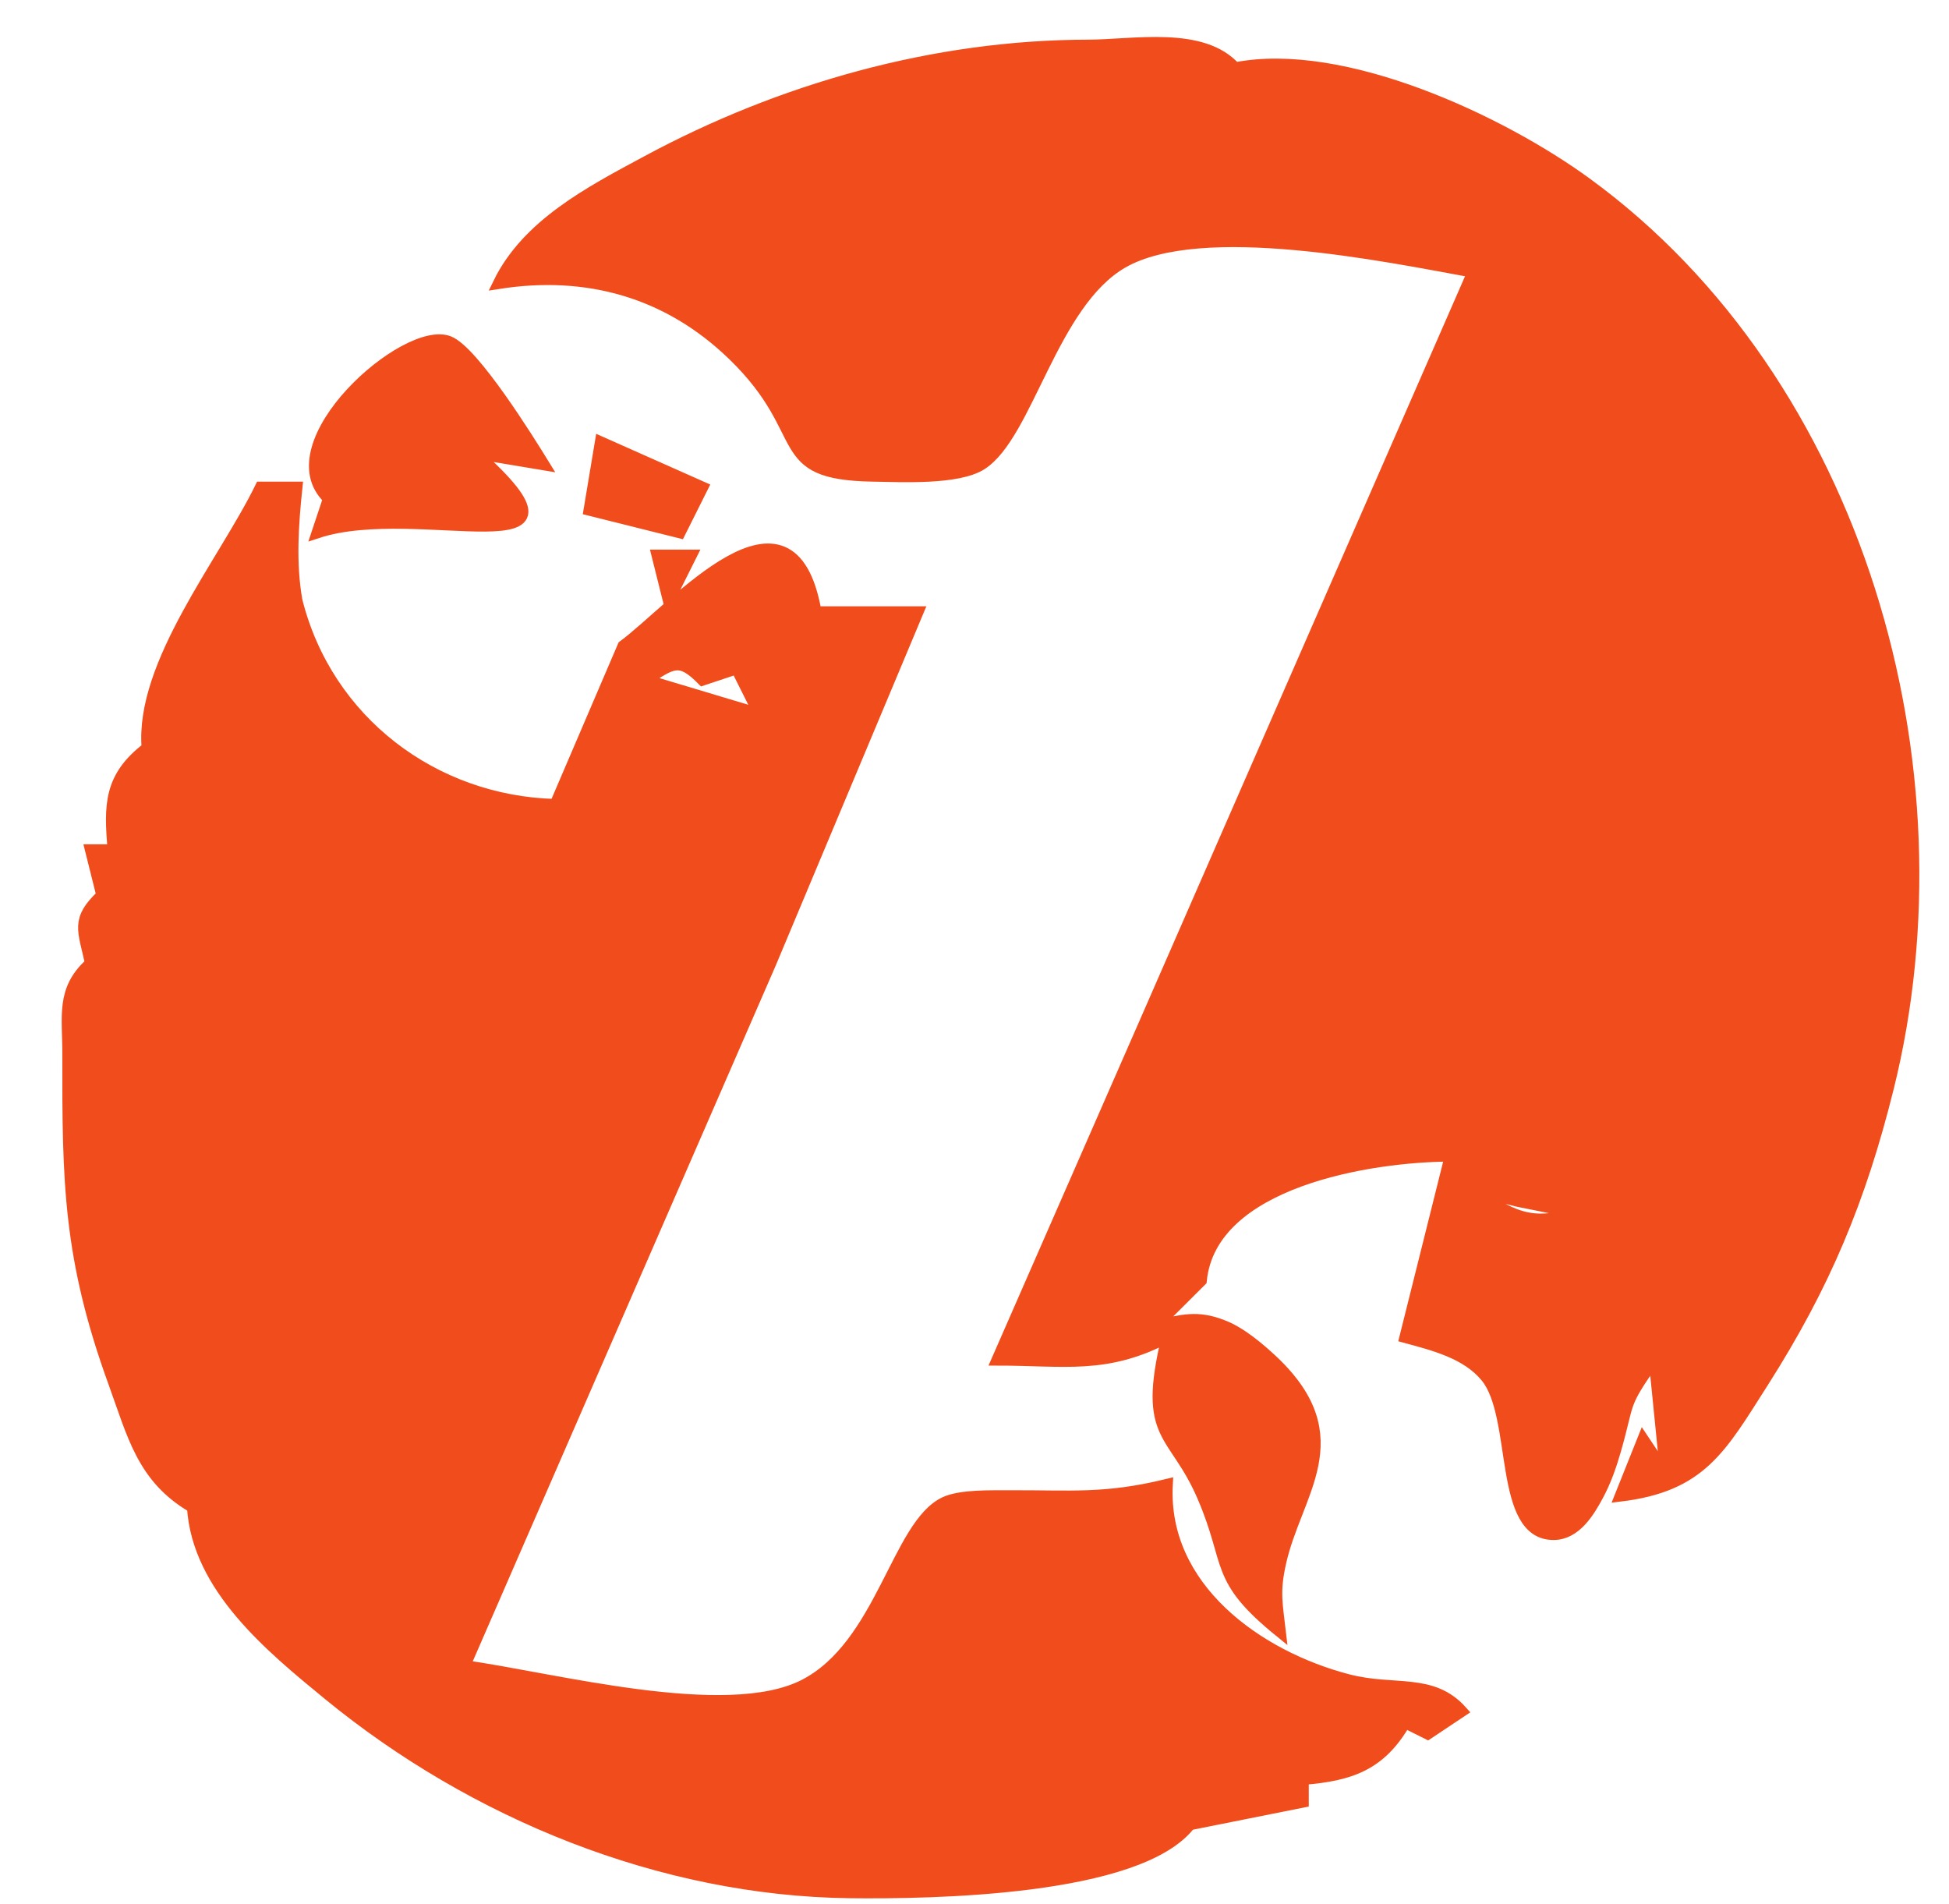 <?xml version="1.0" encoding="UTF-8" standalone="no"?>
<!DOCTYPE svg PUBLIC "-//W3C//DTD SVG 20010904//EN"
              "http://www.w3.org/TR/2001/REC-SVG-20010904/DTD/svg10.dtd">

<svg xmlns="http://www.w3.org/2000/svg"
     width="60.67mm" height="59.259mm"
     viewBox="0 0 172 168">
  <path id="Auswahl"
        fill="#f14d1c" stroke="#f14d1c" stroke-width="1"
        d="M 44.00,25.00
           C 46.53,19.81 52.06,16.94 57.04,14.26
             68.92,7.85 82.46,4.02 96.00,4.00
             100.05,3.99 106.10,2.76 109.00,6.00
             118.50,4.13 132.42,10.63 140.00,16.16
             164.09,33.73 173.66,67.73 166.63,96.00
             164.17,105.88 161.04,113.40 155.56,122.00
             151.84,127.84 150.11,131.13 143.00,132.00
             143.00,132.00 145.00,127.00 145.00,127.00
             145.00,127.00 147.00,130.00 147.00,130.00
             147.00,130.00 146.00,120.00 146.00,120.00
             143.08,124.13 143.84,123.51 142.55,128.00
             142.16,129.35 141.69,130.70 141.02,131.94
             140.23,133.42 139.04,135.38 137.12,135.39
             132.20,135.43 134.02,125.00 131.15,121.50
             129.42,119.39 126.50,118.68 124.00,118.00
             124.00,118.00 128.00,102.00 128.00,102.00
             120.98,102.02 106.87,104.24 106.00,113.00
             106.00,113.00 102.00,116.99 102.00,116.99
             104.29,116.52 105.63,116.05 107.96,116.99
             109.50,117.58 111.17,119.00 112.37,120.13
             119.49,126.91 114.32,131.75 112.98,138.00
             112.43,140.48 112.70,141.58 112.98,144.00
             107.08,139.22 108.74,138.10 106.16,132.09
             103.62,126.15 100.82,127.07 103.00,118.00
             97.61,120.83 93.94,120.00 88.00,120.00
             88.00,120.00 101.14,90.00 101.14,90.00
             101.14,90.00 130.00,24.00 130.00,24.00
             122.21,22.58 106.01,19.21 99.09,23.16
             92.83,26.73 90.70,38.37 86.61,40.98
             84.52,42.31 79.54,42.04 77.00,42.00
             67.88,41.84 71.87,38.28 64.70,31.33
             58.93,25.74 51.77,23.78 44.00,25.00 Z
           M 29.00,44.00
           C 23.94,39.18 35.82,28.63 39.62,30.15
             41.81,31.03 46.64,38.79 48.00,41.00
             48.00,41.00 42.00,40.00 42.00,40.00
             53.98,50.71 36.99,44.04 28.00,47.00
             28.00,47.00 29.00,44.00 29.00,44.00 Z
           M 53.00,39.00
           C 53.00,39.00 62.00,43.00 62.00,43.00
             62.00,43.00 60.00,47.00 60.00,47.00
             60.00,47.00 52.00,45.00 52.00,45.00
             52.00,45.00 53.00,39.00 53.00,39.00 Z
           M 23.00,43.00
           C 23.00,43.00 26.19,43.00 26.19,43.00
             25.84,46.33 25.61,49.73 26.19,53.00
             28.86,63.65 38.30,70.73 49.00,71.00
             49.00,71.00 55.00,57.00 55.00,57.00
             59.55,53.64 69.82,41.47 72.00,54.00
             72.00,54.00 81.00,54.00 81.00,54.00
             81.00,54.00 68.00,85.00 68.00,85.00
             68.00,85.00 41.00,147.00 41.00,147.00
             48.64,148.03 64.07,152.21 70.96,148.69
             77.81,145.19 79.17,134.54 83.39,132.57
             84.80,131.92 87.43,132.01 89.00,132.00
             94.56,131.97 97.44,132.35 103.00,131.00
             102.52,140.08 110.95,146.16 119.00,148.24
             123.08,149.29 126.37,148.06 129.00,151.00
             129.00,151.00 126.00,153.00 126.00,153.00
             126.00,153.00 124.00,152.00 124.00,152.00
             121.82,155.75 119.22,156.65 115.00,157.00
             115.00,157.00 115.00,159.00 115.00,159.00
             115.00,159.00 105.00,161.00 105.00,161.00
             100.49,166.83 82.15,167.08 75.00,167.00
             58.35,166.80 41.80,160.03 29.00,149.54
             23.84,145.31 17.44,140.05 17.00,133.00
             12.58,130.42 11.74,126.65 10.05,122.00
             6.07,111.03 5.98,104.35 6.00,93.00
             6.01,89.68 5.40,87.33 8.00,85.00
             7.36,82.05 6.70,81.16 9.00,79.00
             9.00,79.00 8.00,75.00 8.00,75.00
             8.00,75.00 10.00,75.00 10.00,75.00
             9.65,71.02 9.66,68.56 13.00,66.00
             12.38,58.59 19.78,49.60 23.00,43.00 Z
           M 58.00,49.00
           C 58.00,49.00 61.00,49.00 61.00,49.00
             61.00,49.00 59.00,53.00 59.00,53.00
             59.00,53.00 58.00,49.00 58.00,49.00 Z
           M 66.00,52.00
           C 66.00,52.00 65.00,52.00 65.00,52.00
             65.00,52.00 66.00,53.00 66.00,53.00
             66.00,53.00 66.00,52.00 66.00,52.00 Z
           M 62.00,60.00
           C 59.94,57.91 59.35,58.52 57.00,60.00
             57.00,60.00 67.00,63.00 67.00,63.00
             67.00,63.00 65.00,59.00 65.00,59.00
             65.00,59.00 62.00,60.00 62.00,60.00 Z
           M 69.00,58.00
           C 69.00,58.00 68.00,58.00 68.00,58.00
             68.00,58.00 69.00,59.00 69.00,59.00
             69.00,59.00 69.00,58.00 69.00,58.00 Z
           M 134.00,106.00
           C 134.00,106.00 130.00,105.00 130.00,105.00
             133.21,107.23 135.15,108.36 139.00,107.00
             139.00,107.00 134.00,106.00 134.00,106.00 Z
           M 140.00,108.00
           C 140.00,108.00 139.00,108.00 139.00,108.00
             139.00,108.00 140.00,109.00 140.00,109.00
             140.00,109.00 140.00,108.00 140.00,108.00 Z" />
</svg>
